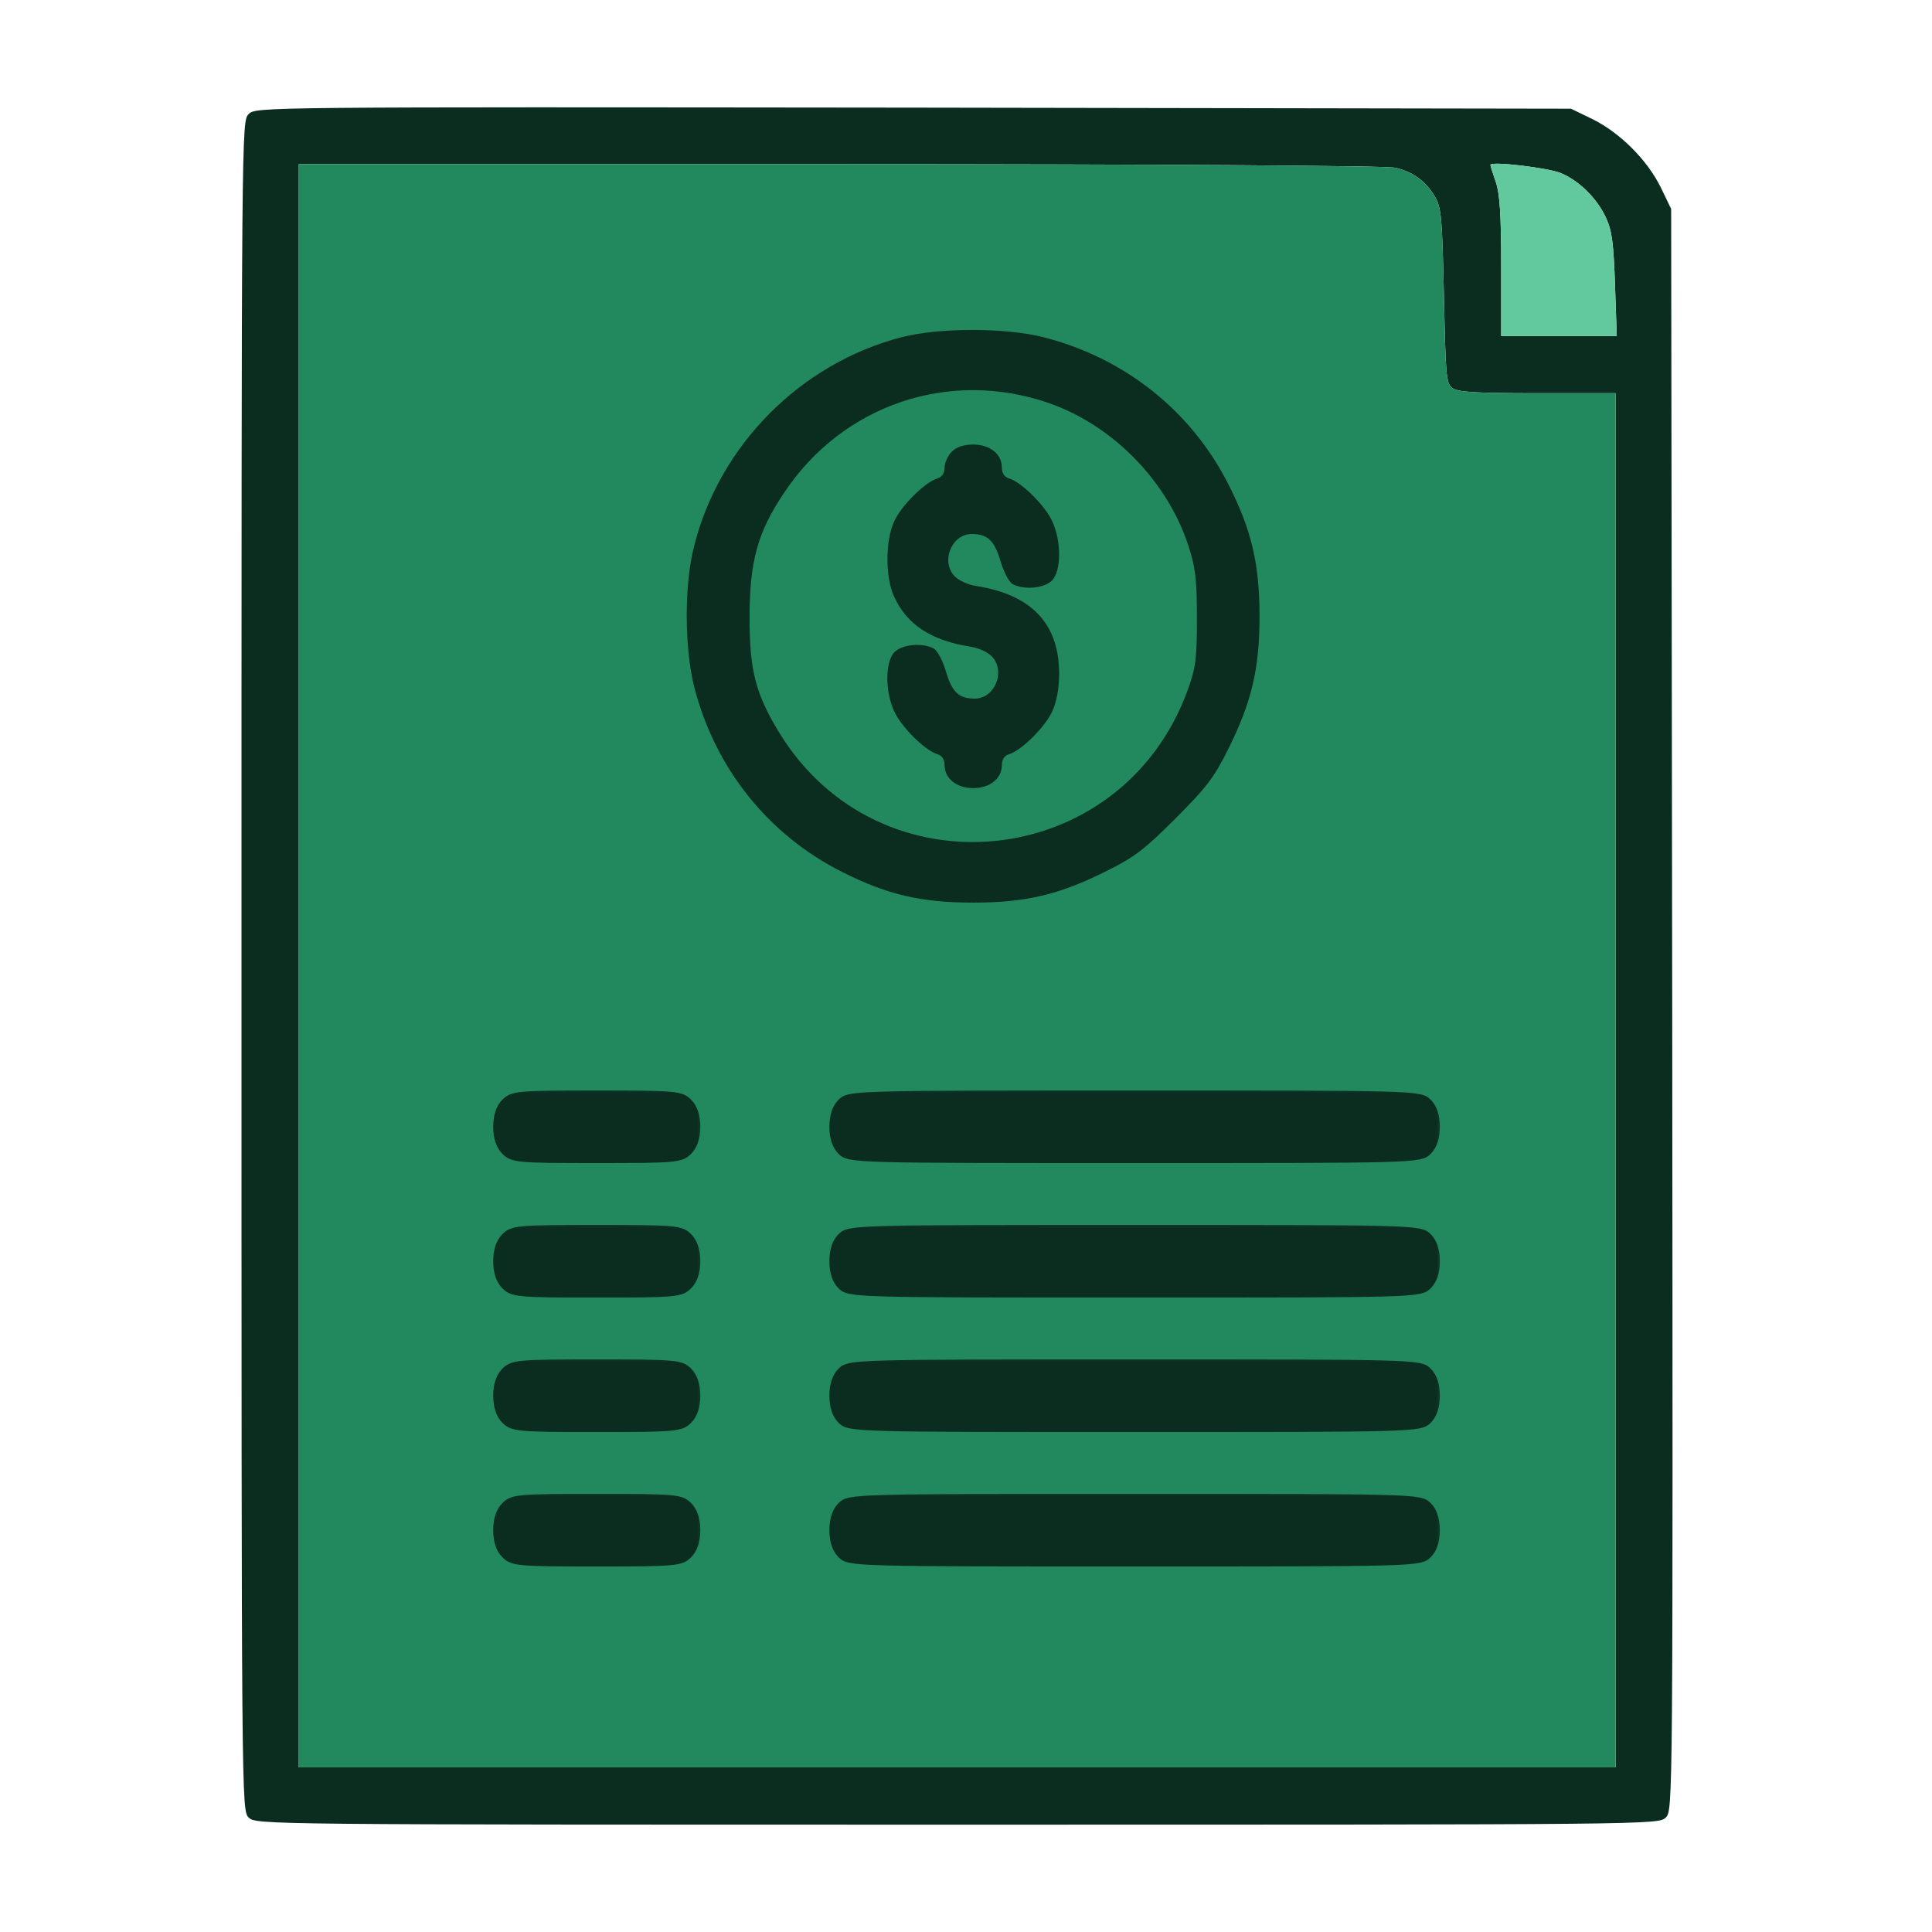 <svg width="72" height="72" viewBox="0 0 72 72" fill="none" xmlns="http://www.w3.org/2000/svg">
<path d="M9.267 4.251C9 4.518 9 4.638 9 35.992C9 67.293 9 67.466 9.267 67.733C9.533 68 9.707 68 35.673 68C61.666 68 61.813 68 62.079 67.733C62.346 67.466 62.346 67.347 62.319 37.619L62.279 7.786L61.893 6.985C61.386 5.958 60.372 4.945 59.345 4.438L58.545 4.051L34.046 4.011C9.653 3.985 9.533 3.985 9.267 4.251ZM51.997 6.252C52.651 6.399 53.131 6.745 53.477 7.332C53.717 7.746 53.744 8.092 53.811 11.026C53.877 14.04 53.891 14.294 54.131 14.467C54.344 14.614 55.011 14.654 57.305 14.654H60.212V40.26V65.866H35.673H11.134V35.992V6.118H31.312C42.928 6.118 51.704 6.172 51.997 6.252ZM58.172 6.452C58.865 6.745 59.519 7.399 59.852 8.119C60.079 8.612 60.132 9.079 60.186 10.613L60.252 12.52H58.092H55.945V9.933C55.945 7.986 55.891 7.212 55.745 6.785C55.638 6.479 55.544 6.185 55.544 6.145C55.544 5.998 57.692 6.252 58.172 6.452Z" fill="#0B2D1F"/>
<path d="M51.997 6.252C52.651 6.399 53.131 6.745 53.477 7.332C53.717 7.746 53.744 8.092 53.811 11.026C53.877 14.04 53.891 14.294 54.131 14.467C54.344 14.614 55.011 14.654 57.305 14.654H60.212V40.26V65.866H35.673H11.134V35.992V6.118H31.312C42.928 6.118 51.704 6.172 51.997 6.252Z" fill="#22885E"/>
<path d="M58.172 6.452C58.865 6.745 59.519 7.399 59.852 8.119C60.079 8.612 60.132 9.079 60.186 10.613L60.252 12.52H58.092H55.945V9.933C55.945 7.986 55.891 7.212 55.745 6.785C55.638 6.479 55.544 6.185 55.544 6.145C55.544 5.998 57.692 6.252 58.172 6.452Z" fill="#62C89E"/>
<path d="M33.602 12.566C29.841 13.54 26.814 16.58 25.867 20.355C25.494 21.808 25.507 24.129 25.867 25.582C26.64 28.623 28.628 31.117 31.402 32.504C33.069 33.344 34.336 33.638 36.269 33.638C38.217 33.638 39.47 33.344 41.204 32.477C42.284 31.944 42.658 31.651 43.805 30.504C44.952 29.357 45.245 28.983 45.778 27.903C46.645 26.169 46.939 24.916 46.939 22.968C46.939 21.035 46.645 19.768 45.805 18.101C44.418 15.327 41.924 13.339 38.883 12.566C37.456 12.206 35.016 12.206 33.602 12.566ZM39.084 15.02C41.471 15.847 43.498 17.927 44.285 20.328C44.551 21.155 44.605 21.568 44.605 23.035C44.605 24.569 44.565 24.876 44.258 25.729C41.791 32.491 32.735 33.411 29.014 27.263C28.161 25.849 27.934 24.982 27.934 23.035C27.934 20.928 28.227 19.834 29.228 18.354C31.415 15.073 35.389 13.74 39.084 15.02Z" fill="#0B2D1F"/>
<path d="M35.469 16.834C35.322 16.98 35.202 17.247 35.202 17.42C35.202 17.634 35.109 17.78 34.922 17.834C34.456 17.98 33.575 18.861 33.322 19.434C32.989 20.141 32.989 21.528 33.322 22.235C33.789 23.275 34.709 23.875 36.176 24.102C36.456 24.142 36.803 24.302 36.949 24.449C37.496 24.995 37.083 26.036 36.323 26.036C35.736 26.036 35.482 25.796 35.256 25.036C35.136 24.622 34.936 24.249 34.802 24.169C34.376 23.942 33.629 24.009 33.335 24.302C32.989 24.649 32.975 25.756 33.322 26.503C33.575 27.076 34.456 27.956 34.922 28.103C35.109 28.156 35.202 28.303 35.202 28.516C35.202 29.01 35.642 29.37 36.269 29.37C36.896 29.37 37.336 29.01 37.336 28.516C37.336 28.303 37.43 28.156 37.616 28.103C38.083 27.956 38.963 27.076 39.217 26.503C39.377 26.156 39.47 25.662 39.47 25.102C39.47 23.235 38.43 22.155 36.363 21.835C36.083 21.795 35.736 21.635 35.589 21.488C35.042 20.941 35.456 19.901 36.216 19.901C36.803 19.901 37.056 20.141 37.283 20.901C37.403 21.315 37.603 21.688 37.736 21.768C38.163 21.995 38.91 21.928 39.203 21.635C39.55 21.288 39.563 20.181 39.217 19.434C38.963 18.861 38.083 17.98 37.616 17.834C37.43 17.78 37.336 17.634 37.336 17.42C37.336 16.927 36.896 16.567 36.269 16.567C35.909 16.567 35.642 16.66 35.469 16.834Z" fill="#0B2D1F"/>
<mask id="path-4-outside-1_5876_45241" maskUnits="userSpaceOnUse" x="17.481" y="40.244" width="9" height="4" fill="black">
<rect fill="white" x="17.481" y="40.244" width="9" height="4"/>
<path d="M18.794 41.052C18.591 41.255 18.481 41.569 18.481 41.992C18.481 42.414 18.591 42.727 18.794 42.931C19.092 43.229 19.311 43.244 22.239 43.244C25.168 43.244 25.387 43.229 25.684 42.931C25.888 42.727 25.998 42.414 25.998 41.992C25.998 41.569 25.888 41.255 25.684 41.052C25.387 40.754 25.168 40.739 22.239 40.739C19.311 40.739 19.092 40.754 18.794 41.052Z"/>
</mask>
<path d="M18.794 41.052C18.591 41.255 18.481 41.569 18.481 41.992C18.481 42.414 18.591 42.727 18.794 42.931C19.092 43.229 19.311 43.244 22.239 43.244C25.168 43.244 25.387 43.229 25.684 42.931C25.888 42.727 25.998 42.414 25.998 41.992C25.998 41.569 25.888 41.255 25.684 41.052C25.387 40.754 25.168 40.739 22.239 40.739C19.311 40.739 19.092 40.754 18.794 41.052Z" fill="#0B2D1F"/>
<path d="M18.794 41.052C18.591 41.255 18.481 41.569 18.481 41.992C18.481 42.414 18.591 42.727 18.794 42.931C19.092 43.229 19.311 43.244 22.239 43.244C25.168 43.244 25.387 43.229 25.684 42.931C25.888 42.727 25.998 42.414 25.998 41.992C25.998 41.569 25.888 41.255 25.684 41.052C25.387 40.754 25.168 40.739 22.239 40.739C19.311 40.739 19.092 40.754 18.794 41.052Z" stroke="#0B2D1F" stroke-width="0.2" mask="url(#path-4-outside-1_5876_45241)"/>
<mask id="path-5-outside-2_5876_45241" maskUnits="userSpaceOnUse" x="30.009" y="40.244" width="24" height="4" fill="black">
<rect fill="white" x="30.009" y="40.244" width="24" height="4"/>
<path d="M31.322 41.052C31.118 41.255 31.009 41.569 31.009 41.992C31.009 42.414 31.118 42.727 31.322 42.931C31.635 43.244 31.839 43.244 42.284 43.244C52.729 43.244 52.932 43.244 53.246 42.931C53.449 42.727 53.559 42.414 53.559 41.992C53.559 41.569 53.449 41.255 53.246 41.052C52.932 40.739 52.729 40.739 42.284 40.739C31.839 40.739 31.635 40.739 31.322 41.052Z"/>
</mask>
<path d="M31.322 41.052C31.118 41.255 31.009 41.569 31.009 41.992C31.009 42.414 31.118 42.727 31.322 42.931C31.635 43.244 31.839 43.244 42.284 43.244C52.729 43.244 52.932 43.244 53.246 42.931C53.449 42.727 53.559 42.414 53.559 41.992C53.559 41.569 53.449 41.255 53.246 41.052C52.932 40.739 52.729 40.739 42.284 40.739C31.839 40.739 31.635 40.739 31.322 41.052Z" fill="#0B2D1F"/>
<path d="M31.322 41.052C31.118 41.255 31.009 41.569 31.009 41.992C31.009 42.414 31.118 42.727 31.322 42.931C31.635 43.244 31.839 43.244 42.284 43.244C52.729 43.244 52.932 43.244 53.246 42.931C53.449 42.727 53.559 42.414 53.559 41.992C53.559 41.569 53.449 41.255 53.246 41.052C52.932 40.739 52.729 40.739 42.284 40.739C31.839 40.739 31.635 40.739 31.322 41.052Z" stroke="#0B2D1F" stroke-width="0.2" mask="url(#path-5-outside-2_5876_45241)"/>
<mask id="path-6-outside-3_5876_45241" maskUnits="userSpaceOnUse" x="17.481" y="45.256" width="9" height="4" fill="black">
<rect fill="white" x="17.481" y="45.256" width="9" height="4"/>
<path d="M18.794 46.063C18.591 46.267 18.481 46.58 18.481 47.003C18.481 47.426 18.591 47.739 18.794 47.942C19.092 48.24 19.311 48.256 22.239 48.256C25.168 48.256 25.387 48.24 25.684 47.942C25.888 47.739 25.998 47.426 25.998 47.003C25.998 46.58 25.888 46.267 25.684 46.063C25.387 45.766 25.168 45.75 22.239 45.75C19.311 45.75 19.092 45.766 18.794 46.063Z"/>
</mask>
<path d="M18.794 46.063C18.591 46.267 18.481 46.58 18.481 47.003C18.481 47.426 18.591 47.739 18.794 47.942C19.092 48.24 19.311 48.256 22.239 48.256C25.168 48.256 25.387 48.24 25.684 47.942C25.888 47.739 25.998 47.426 25.998 47.003C25.998 46.58 25.888 46.267 25.684 46.063C25.387 45.766 25.168 45.75 22.239 45.75C19.311 45.75 19.092 45.766 18.794 46.063Z" fill="#0B2D1F"/>
<path d="M18.794 46.063C18.591 46.267 18.481 46.58 18.481 47.003C18.481 47.426 18.591 47.739 18.794 47.942C19.092 48.24 19.311 48.256 22.239 48.256C25.168 48.256 25.387 48.24 25.684 47.942C25.888 47.739 25.998 47.426 25.998 47.003C25.998 46.58 25.888 46.267 25.684 46.063C25.387 45.766 25.168 45.75 22.239 45.75C19.311 45.75 19.092 45.766 18.794 46.063Z" stroke="#0B2D1F" stroke-width="0.2" mask="url(#path-6-outside-3_5876_45241)"/>
<mask id="path-7-outside-4_5876_45241" maskUnits="userSpaceOnUse" x="30.009" y="45.256" width="24" height="4" fill="black">
<rect fill="white" x="30.009" y="45.256" width="24" height="4"/>
<path d="M31.322 46.063C31.118 46.267 31.009 46.58 31.009 47.003C31.009 47.426 31.118 47.739 31.322 47.942C31.635 48.256 31.839 48.256 42.284 48.256C52.729 48.256 52.932 48.256 53.246 47.942C53.449 47.739 53.559 47.426 53.559 47.003C53.559 46.58 53.449 46.267 53.246 46.063C52.932 45.75 52.729 45.75 42.284 45.75C31.839 45.75 31.635 45.75 31.322 46.063Z"/>
</mask>
<path d="M31.322 46.063C31.118 46.267 31.009 46.58 31.009 47.003C31.009 47.426 31.118 47.739 31.322 47.942C31.635 48.256 31.839 48.256 42.284 48.256C52.729 48.256 52.932 48.256 53.246 47.942C53.449 47.739 53.559 47.426 53.559 47.003C53.559 46.58 53.449 46.267 53.246 46.063C52.932 45.75 52.729 45.75 42.284 45.75C31.839 45.75 31.635 45.75 31.322 46.063Z" fill="#0B2D1F"/>
<path d="M31.322 46.063C31.118 46.267 31.009 46.58 31.009 47.003C31.009 47.426 31.118 47.739 31.322 47.942C31.635 48.256 31.839 48.256 42.284 48.256C52.729 48.256 52.932 48.256 53.246 47.942C53.449 47.739 53.559 47.426 53.559 47.003C53.559 46.58 53.449 46.267 53.246 46.063C52.932 45.75 52.729 45.75 42.284 45.75C31.839 45.75 31.635 45.75 31.322 46.063Z" stroke="#0B2D1F" stroke-width="0.2" mask="url(#path-7-outside-4_5876_45241)"/>
<mask id="path-8-outside-5_5876_45241" maskUnits="userSpaceOnUse" x="17.481" y="50.267" width="9" height="4" fill="black">
<rect fill="white" x="17.481" y="50.267" width="9" height="4"/>
<path d="M18.794 51.075C18.591 51.278 18.481 51.591 18.481 52.014C18.481 52.437 18.591 52.75 18.794 52.954C19.092 53.251 19.311 53.267 22.239 53.267C25.168 53.267 25.387 53.251 25.684 52.954C25.888 52.75 25.998 52.437 25.998 52.014C25.998 51.591 25.888 51.278 25.684 51.075C25.387 50.777 25.168 50.761 22.239 50.761C19.311 50.761 19.092 50.777 18.794 51.075Z"/>
</mask>
<path d="M18.794 51.075C18.591 51.278 18.481 51.591 18.481 52.014C18.481 52.437 18.591 52.75 18.794 52.954C19.092 53.251 19.311 53.267 22.239 53.267C25.168 53.267 25.387 53.251 25.684 52.954C25.888 52.75 25.998 52.437 25.998 52.014C25.998 51.591 25.888 51.278 25.684 51.075C25.387 50.777 25.168 50.761 22.239 50.761C19.311 50.761 19.092 50.777 18.794 51.075Z" fill="#0B2D1F"/>
<path d="M18.794 51.075C18.591 51.278 18.481 51.591 18.481 52.014C18.481 52.437 18.591 52.75 18.794 52.954C19.092 53.251 19.311 53.267 22.239 53.267C25.168 53.267 25.387 53.251 25.684 52.954C25.888 52.75 25.998 52.437 25.998 52.014C25.998 51.591 25.888 51.278 25.684 51.075C25.387 50.777 25.168 50.761 22.239 50.761C19.311 50.761 19.092 50.777 18.794 51.075Z" stroke="#0B2D1F" stroke-width="0.2" mask="url(#path-8-outside-5_5876_45241)"/>
<mask id="path-9-outside-6_5876_45241" maskUnits="userSpaceOnUse" x="30.009" y="50.267" width="24" height="4" fill="black">
<rect fill="white" x="30.009" y="50.267" width="24" height="4"/>
<path d="M31.322 51.075C31.118 51.278 31.009 51.591 31.009 52.014C31.009 52.437 31.118 52.75 31.322 52.954C31.635 53.267 31.839 53.267 42.284 53.267C52.729 53.267 52.932 53.267 53.246 52.954C53.449 52.75 53.559 52.437 53.559 52.014C53.559 51.591 53.449 51.278 53.246 51.075C52.932 50.761 52.729 50.761 42.284 50.761C31.839 50.761 31.635 50.761 31.322 51.075Z"/>
</mask>
<path d="M31.322 51.075C31.118 51.278 31.009 51.591 31.009 52.014C31.009 52.437 31.118 52.75 31.322 52.954C31.635 53.267 31.839 53.267 42.284 53.267C52.729 53.267 52.932 53.267 53.246 52.954C53.449 52.75 53.559 52.437 53.559 52.014C53.559 51.591 53.449 51.278 53.246 51.075C52.932 50.761 52.729 50.761 42.284 50.761C31.839 50.761 31.635 50.761 31.322 51.075Z" fill="#0B2D1F"/>
<path d="M31.322 51.075C31.118 51.278 31.009 51.591 31.009 52.014C31.009 52.437 31.118 52.75 31.322 52.954C31.635 53.267 31.839 53.267 42.284 53.267C52.729 53.267 52.932 53.267 53.246 52.954C53.449 52.75 53.559 52.437 53.559 52.014C53.559 51.591 53.449 51.278 53.246 51.075C52.932 50.761 52.729 50.761 42.284 50.761C31.839 50.761 31.635 50.761 31.322 51.075Z" stroke="#0B2D1F" stroke-width="0.2" mask="url(#path-9-outside-6_5876_45241)"/>
<mask id="path-10-outside-7_5876_45241" maskUnits="userSpaceOnUse" x="17.481" y="55.278" width="9" height="4" fill="black">
<rect fill="white" x="17.481" y="55.278" width="9" height="4"/>
<path d="M18.794 56.085C18.591 56.289 18.481 56.602 18.481 57.025C18.481 57.448 18.591 57.761 18.794 57.965C19.092 58.262 19.311 58.278 22.239 58.278C25.168 58.278 25.387 58.262 25.684 57.965C25.888 57.761 25.998 57.448 25.998 57.025C25.998 56.602 25.888 56.289 25.684 56.085C25.387 55.788 25.168 55.772 22.239 55.772C19.311 55.772 19.092 55.788 18.794 56.085Z"/>
</mask>
<path d="M18.794 56.085C18.591 56.289 18.481 56.602 18.481 57.025C18.481 57.448 18.591 57.761 18.794 57.965C19.092 58.262 19.311 58.278 22.239 58.278C25.168 58.278 25.387 58.262 25.684 57.965C25.888 57.761 25.998 57.448 25.998 57.025C25.998 56.602 25.888 56.289 25.684 56.085C25.387 55.788 25.168 55.772 22.239 55.772C19.311 55.772 19.092 55.788 18.794 56.085Z" fill="#0B2D1F"/>
<path d="M18.794 56.085C18.591 56.289 18.481 56.602 18.481 57.025C18.481 57.448 18.591 57.761 18.794 57.965C19.092 58.262 19.311 58.278 22.239 58.278C25.168 58.278 25.387 58.262 25.684 57.965C25.888 57.761 25.998 57.448 25.998 57.025C25.998 56.602 25.888 56.289 25.684 56.085C25.387 55.788 25.168 55.772 22.239 55.772C19.311 55.772 19.092 55.788 18.794 56.085Z" stroke="#0B2D1F" stroke-width="0.2" mask="url(#path-10-outside-7_5876_45241)"/>
<mask id="path-11-outside-8_5876_45241" maskUnits="userSpaceOnUse" x="30.009" y="55.278" width="24" height="4" fill="black">
<rect fill="white" x="30.009" y="55.278" width="24" height="4"/>
<path d="M31.322 56.085C31.118 56.289 31.009 56.602 31.009 57.025C31.009 57.448 31.118 57.761 31.322 57.965C31.635 58.278 31.839 58.278 42.284 58.278C52.729 58.278 52.932 58.278 53.246 57.965C53.449 57.761 53.559 57.448 53.559 57.025C53.559 56.602 53.449 56.289 53.246 56.085C52.932 55.772 52.729 55.772 42.284 55.772C31.839 55.772 31.635 55.772 31.322 56.085Z"/>
</mask>
<path d="M31.322 56.085C31.118 56.289 31.009 56.602 31.009 57.025C31.009 57.448 31.118 57.761 31.322 57.965C31.635 58.278 31.839 58.278 42.284 58.278C52.729 58.278 52.932 58.278 53.246 57.965C53.449 57.761 53.559 57.448 53.559 57.025C53.559 56.602 53.449 56.289 53.246 56.085C52.932 55.772 52.729 55.772 42.284 55.772C31.839 55.772 31.635 55.772 31.322 56.085Z" fill="#0B2D1F"/>
<path d="M31.322 56.085C31.118 56.289 31.009 56.602 31.009 57.025C31.009 57.448 31.118 57.761 31.322 57.965C31.635 58.278 31.839 58.278 42.284 58.278C52.729 58.278 52.932 58.278 53.246 57.965C53.449 57.761 53.559 57.448 53.559 57.025C53.559 56.602 53.449 56.289 53.246 56.085C52.932 55.772 52.729 55.772 42.284 55.772C31.839 55.772 31.635 55.772 31.322 56.085Z" stroke="#0B2D1F" stroke-width="0.2" mask="url(#path-11-outside-8_5876_45241)"/>
</svg>
